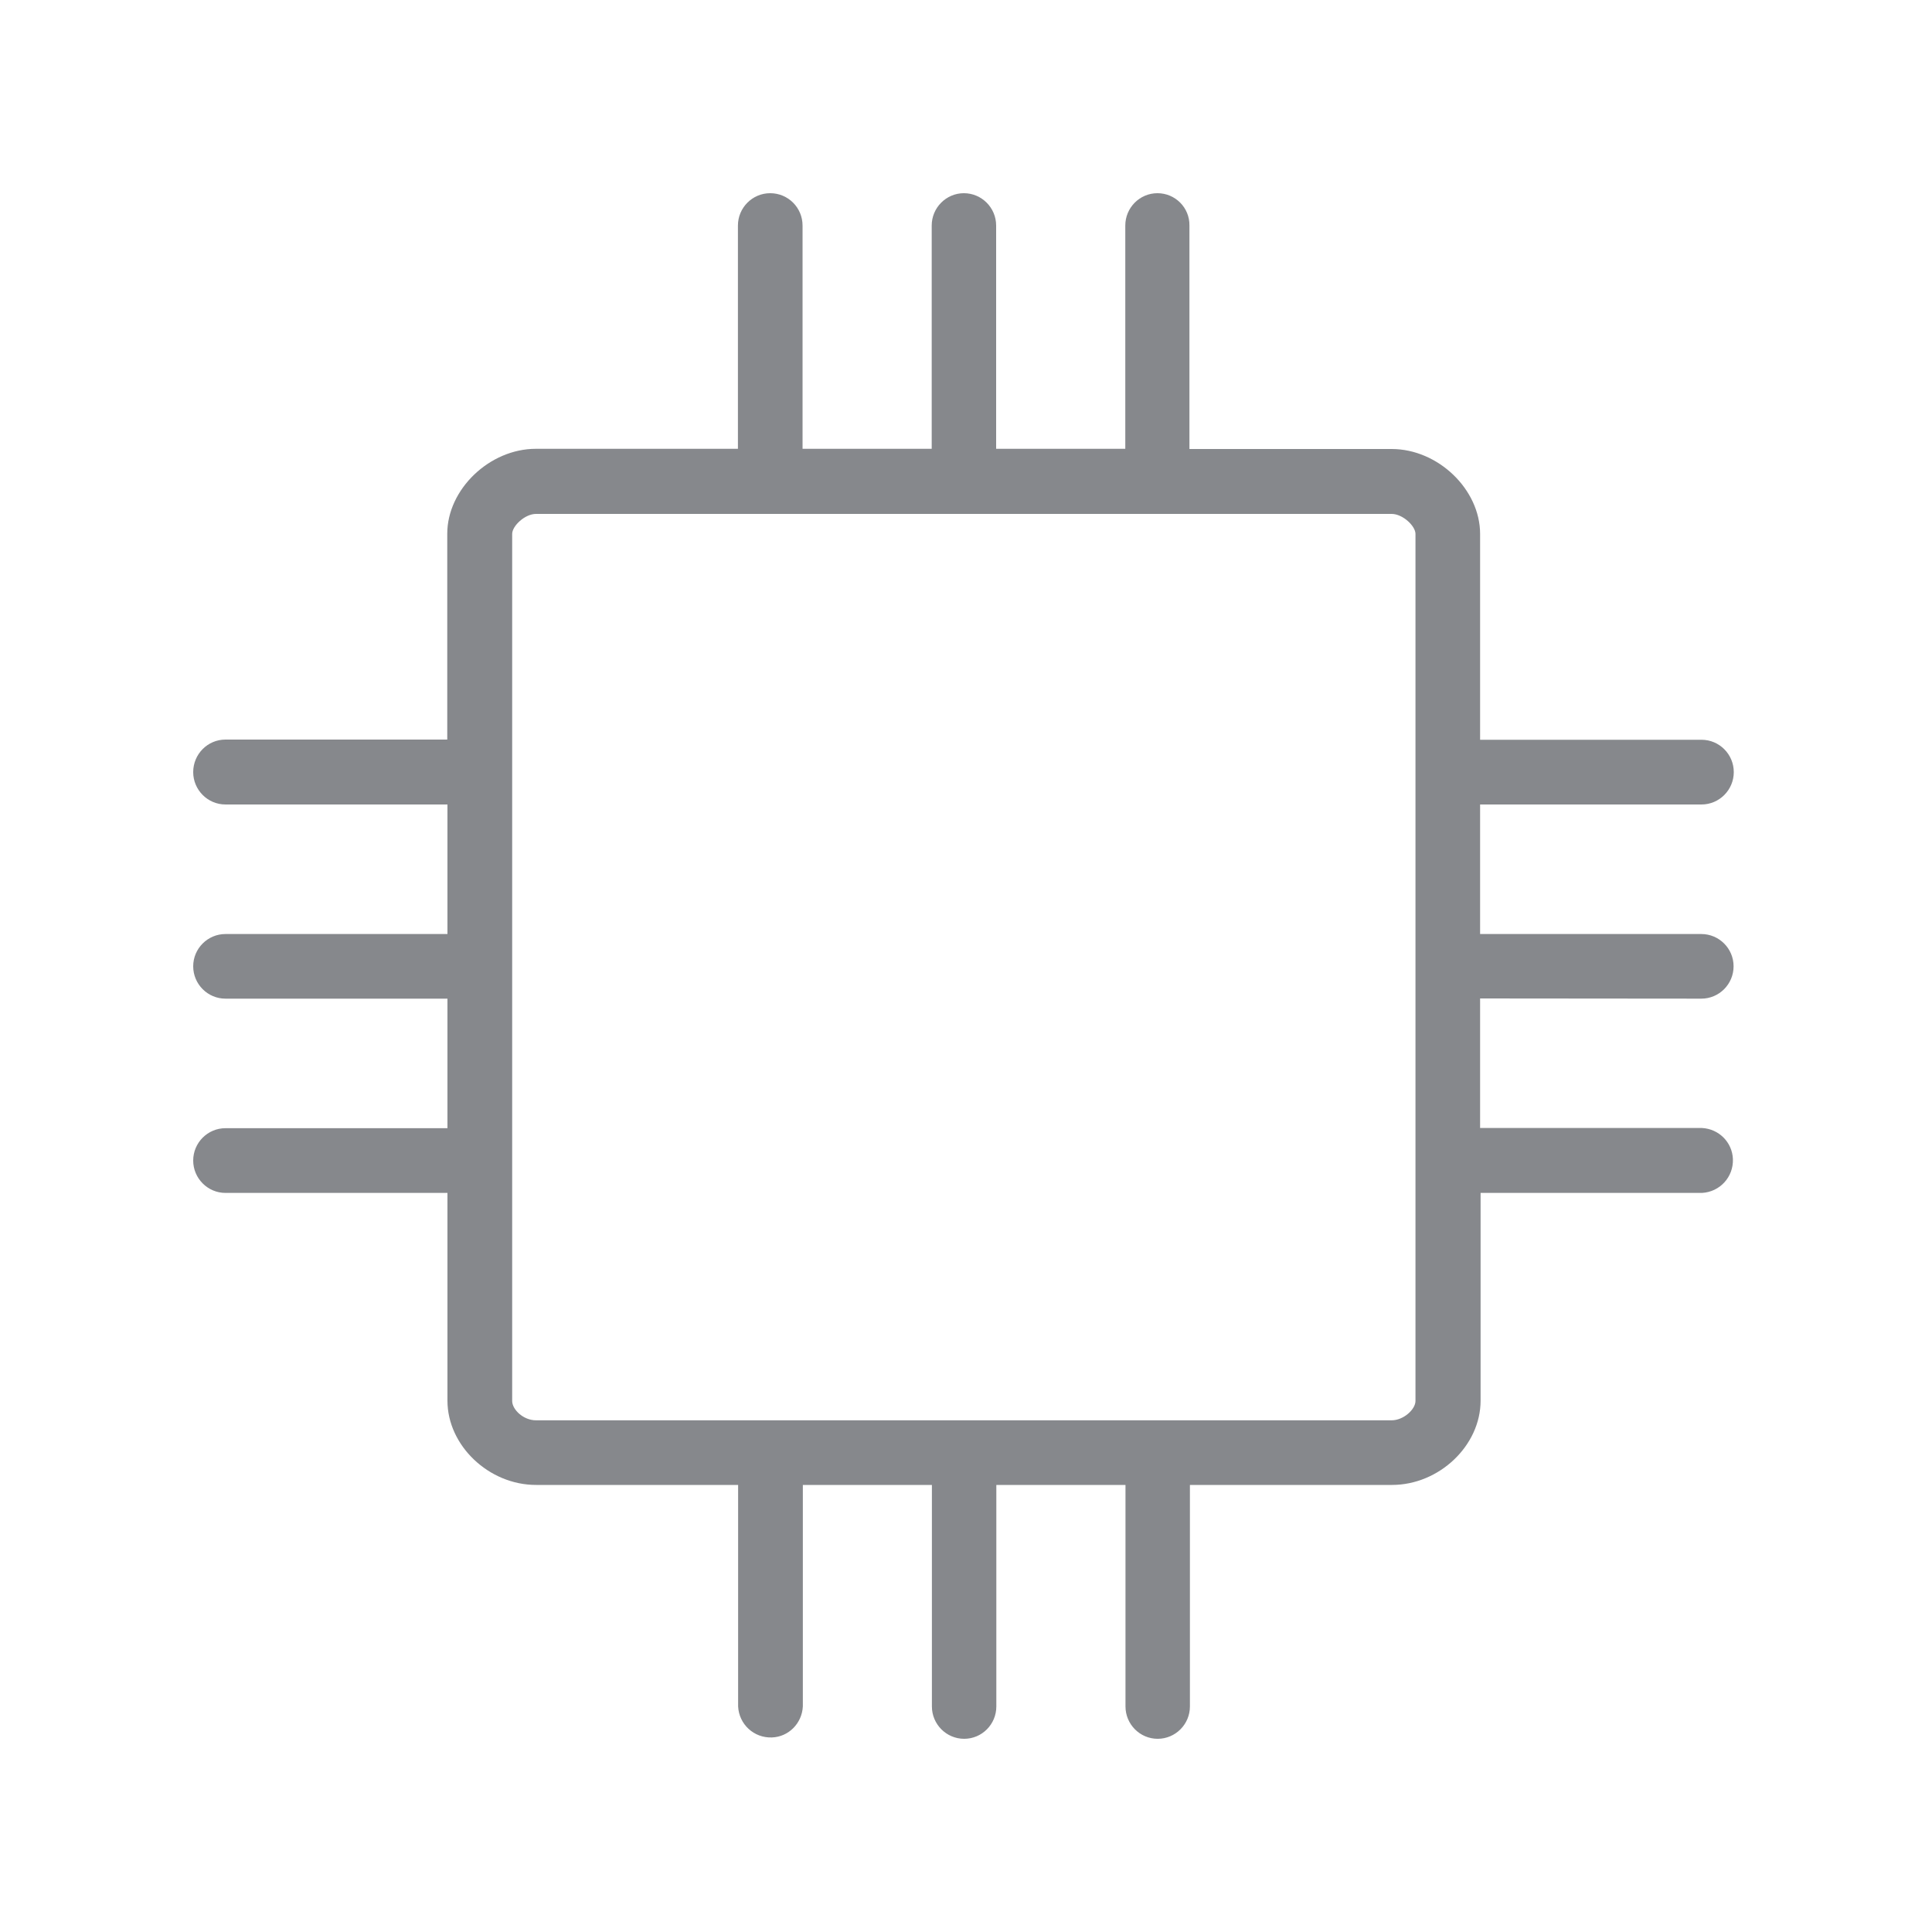 <svg width="20" height="20" viewBox="0 0 20 20" fill="none" xmlns="http://www.w3.org/2000/svg">
<path fill-rule="evenodd" clip-rule="evenodd" d="M14.653 14.503C14.653 14.589 14.53 14.703 14.406 14.703H5.549C5.417 14.703 5.302 14.591 5.302 14.503V5.527C5.302 5.445 5.433 5.32 5.549 5.32H14.406C14.521 5.32 14.653 5.445 14.653 5.527V14.503ZM17.612 10.338C17.796 10.338 17.946 10.188 17.946 10.003C17.946 9.819 17.796 9.669 17.612 9.669H15.322V8.328H17.614C17.798 8.328 17.948 8.177 17.948 7.993C17.948 7.808 17.798 7.658 17.614 7.658H15.322V5.527C15.322 5.067 14.887 4.648 14.406 4.648H12.313V2.335C12.316 2.15 12.166 2 11.982 2C11.798 2 11.649 2.15 11.649 2.335V4.646H10.312V2.335C10.312 2.15 10.162 2 9.978 2C9.795 2 9.645 2.15 9.645 2.335V4.646H8.308V2.335C8.308 2.15 8.159 2 7.973 2C7.789 2 7.639 2.15 7.639 2.335V4.646H5.547C5.068 4.646 4.63 5.065 4.63 5.525V7.656H2.334C2.15 7.656 2 7.806 2 7.993C2 8.177 2.15 8.328 2.334 8.328H4.632V9.669H2.334C2.15 9.669 2 9.819 2 10.003C2 10.188 2.15 10.338 2.334 10.338H4.632V11.679H2.334C2.15 11.679 2 11.829 2 12.014C2 12.198 2.15 12.349 2.334 12.349H4.632V14.5C4.632 14.965 5.061 15.372 5.549 15.372H7.641V17.665C7.65 17.85 7.805 17.993 7.991 17.986C8.163 17.98 8.302 17.841 8.311 17.665V15.372H9.647V17.665C9.647 17.85 9.797 18 9.981 18C10.165 18 10.314 17.85 10.314 17.665V15.372H11.651V17.665C11.651 17.85 11.801 18 11.984 18C12.168 18 12.318 17.85 12.318 17.665V15.372H14.41C14.898 15.372 15.327 14.965 15.327 14.5V12.349H17.619C17.803 12.339 17.946 12.185 17.939 11.998C17.932 11.825 17.794 11.686 17.619 11.677H15.322V10.336L17.612 10.338Z" fill="#86888C"/>
</svg>
